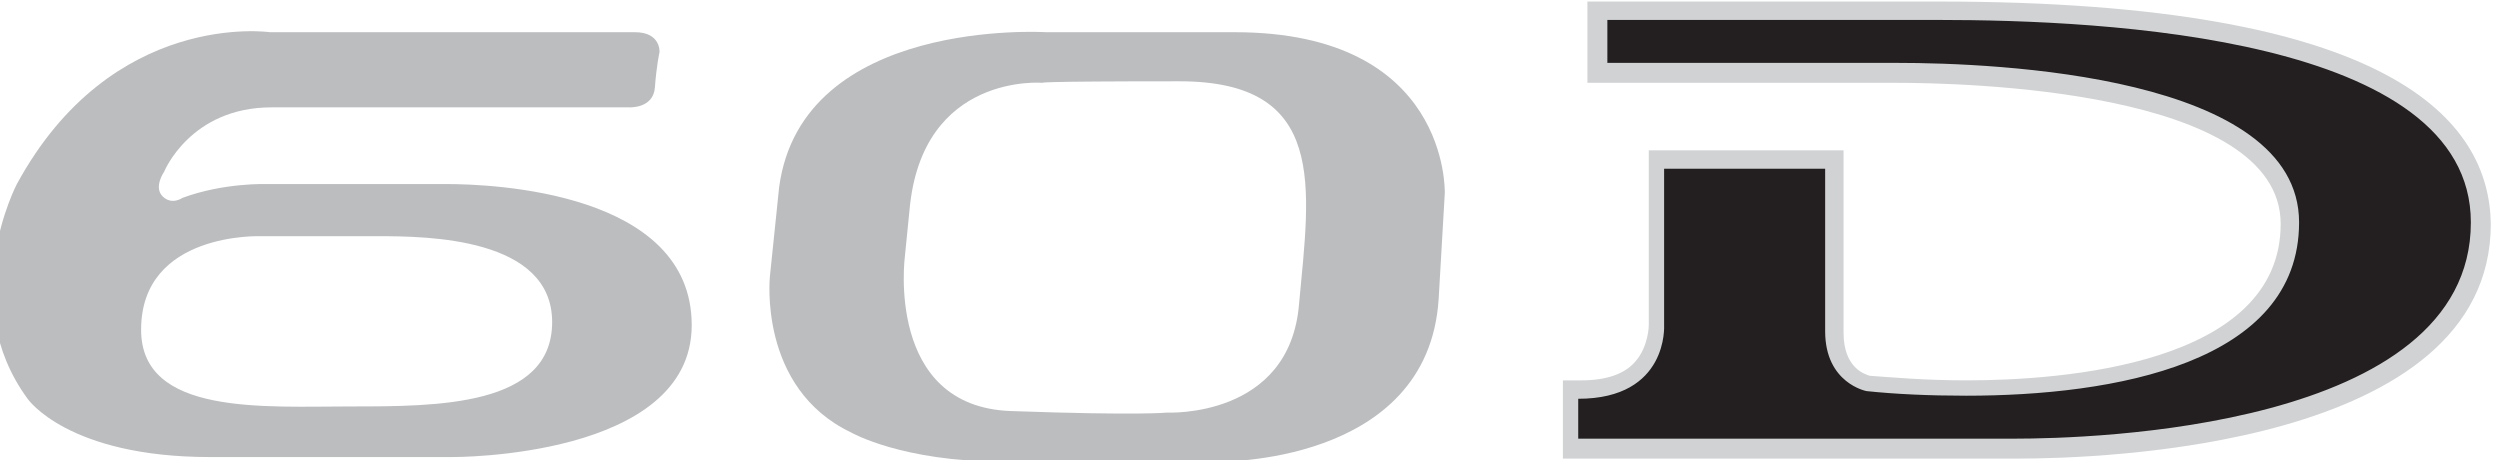 <?xml version="1.0" encoding="UTF-8" standalone="no"?>
<svg width="163px" height="30px" viewBox="0 0 163 30" version="1.1" xmlns="http://www.w3.org/2000/svg" xmlns:xlink="http://www.w3.org/1999/xlink">
    <!-- Generator: Sketch 39.1 (31720) - http://www.bohemiancoding.com/sketch -->
    <title>60d</title>
    <desc>Created with Sketch.</desc>
    <defs></defs>
    <g id="Page-1" stroke="none" stroke-width="1" fill="none" fill-rule="evenodd">
        <g id="60d">
            <path d="M29.1,12 L17.4,12 C17.4,12 14.6,11.9 11.9,12.9 C11.9,12.9 11.2,13.4 10.6,12.8 C10,12.2 10.7,11.2 10.7,11.2 C10.7,11.2 12.4,7 17.7,7 L41,7 C41,7 42.6,7.1 42.7,5.7 C42.8,4.3 43,3.4 43,3.4 C43,3.4 43.1,2.1 41.4,2.1 L17.6,2.1 C17.6,2.1 7.3,0.6 1.1,12 C1.1,12 -2.9,19.6 1.8,26 C1.8,26 4.4,29.8 13.7,29.8 L29.5,29.8 C29.5,29.8 45.1,29.9 45.1,21.2 C45.1,12.5 32.1,12 29.1,12 L29.1,12 L29.1,12 Z M22.9,26.5 C17.2,26.5 9.2,27.1 9.2,21.5 C9.2,15.1 17,15.4 17,15.4 L24.7,15.4 C27.9,15.4 36,15.5 36,21 C36,26.5 28.5,26.5 22.9,26.5 L22.9,26.5 L22.9,26.5 Z" id="Shape" fill="#BBBDBF"></path>
            <path d="M80.5,2.1 L68.2,2.1 C68.2,2.1 52.3,1.1 50.8,12.2 L50.2,18 C50.2,18 49.4,25.3 55.5,28.2 C55.5,28.2 58.8,30.1 65.4,30.1 L79.3,30.1 C79.3,30.1 93.1,30.4 93.8,19.5 L94.2,12.6 C94.2,12.5 94.5,2.1 80.5,2.1 L80.5,2.1 L80.5,2.1 Z M84.7,19.8 C84.1,27.3 76.1,26.9 76.1,26.9 C76.1,26.9 74.3,27.1 65.9,26.8 C57.7,26.5 59,16.7 59,16.7 L59.3,13.7 C60.1,4.7 68,5.4 68,5.4 C68,5.4 67.2,5.3 76.9,5.3 C86.6,5.3 85.4,12.2 84.7,19.8 L84.7,19.8 L84.7,19.8 Z" id="Shape" fill="#BBBDBF"></path>
            <path d="M131.5,29.2 L130.7,29.2 L102.5,29.2 L102.5,25.4 L103.1,25.4 C104.9,25.4 106.2,24.9 107.1,24 C108.2,22.8 108.2,21.2 108.2,21.2 L108.2,10.4 L119.7,10.4 L119.7,21.6 C119.7,24.5 121.8,24.9 121.9,24.9 C123.9,25.1 126.1,25.2 128.3,25.2 C134.6,25.2 149.4,24.2 149.4,14.5 C149.4,5.4 129.8,4.7 123.7,4.7 L121.8,4.7 L104.3,4.7 L104.3,0.7 L121.7,0.7 L122.7,0.7 L126.6,0.7 C139.8,0.7 161.9,2.5 161.9,14.5 C161.7,28.5 136.5,29.2 131.5,29.2 L131.5,29.2 L131.5,29.2 Z" id="Shape" fill="#231F20"></path>
            <path d="M126.4,1.3 C137.2,1.3 161.1,2.4 161.1,14.5 C161.1,28 136.1,28.6 131.4,28.6 L130.6,28.6 L102.9,28.6 L102.9,26 C108.8,26 108.5,21.2 108.5,21.2 L108.5,11 L119,11 L119,21.6 C119,25 121.7,25.5 121.7,25.5 C123.6,25.7 125.8,25.8 128.2,25.8 C137.8,25.8 149.9,23.7 149.9,14.5 C149.9,4.9 130.1,4.1 123.7,4.1 L121.7,4.1 L104.8,4.1 L104.8,1.3 L121.6,1.3 L126.4,1.3 L126.4,1.3 L126.4,1.3 Z M126.4,0.1 L122.5,0.1 L121.5,0.1 L104.7,0.1 L103.5,0.1 L103.5,1.3 L103.5,4.2 L103.5,5.4 L104.7,5.4 L121.6,5.4 L123.6,5.4 C127.8,5.4 148.7,5.8 148.7,14.6 C148.7,23.8 134.4,24.8 128.2,24.8 C125.5,24.8 123.3,24.6 121.9,24.5 C121.6,24.4 120.2,24 120.2,21.7 L120.2,11 L120.2,9.8 L119,9.8 L108.7,9.8 L107.5,9.8 L107.5,11 L107.5,21.2 L107.5,21.2 L107.5,21.2 C107.5,21.2 107.5,22.6 106.6,23.6 C105.9,24.4 104.7,24.8 103.1,24.8 L101.9,24.8 L101.9,26 L101.9,28.7 L101.9,29.9 L103.1,29.9 L130.8,29.9 L131.6,29.9 C136.7,29.9 162.4,29.2 162.4,14.6 C162.3,7.9 156.1,0.1 126.4,0.1 L126.4,0.1 L126.4,0.1 L126.4,0.1 Z" id="Shape" fill="#D0D2D3"></path>
        </g>
    </g>
</svg>